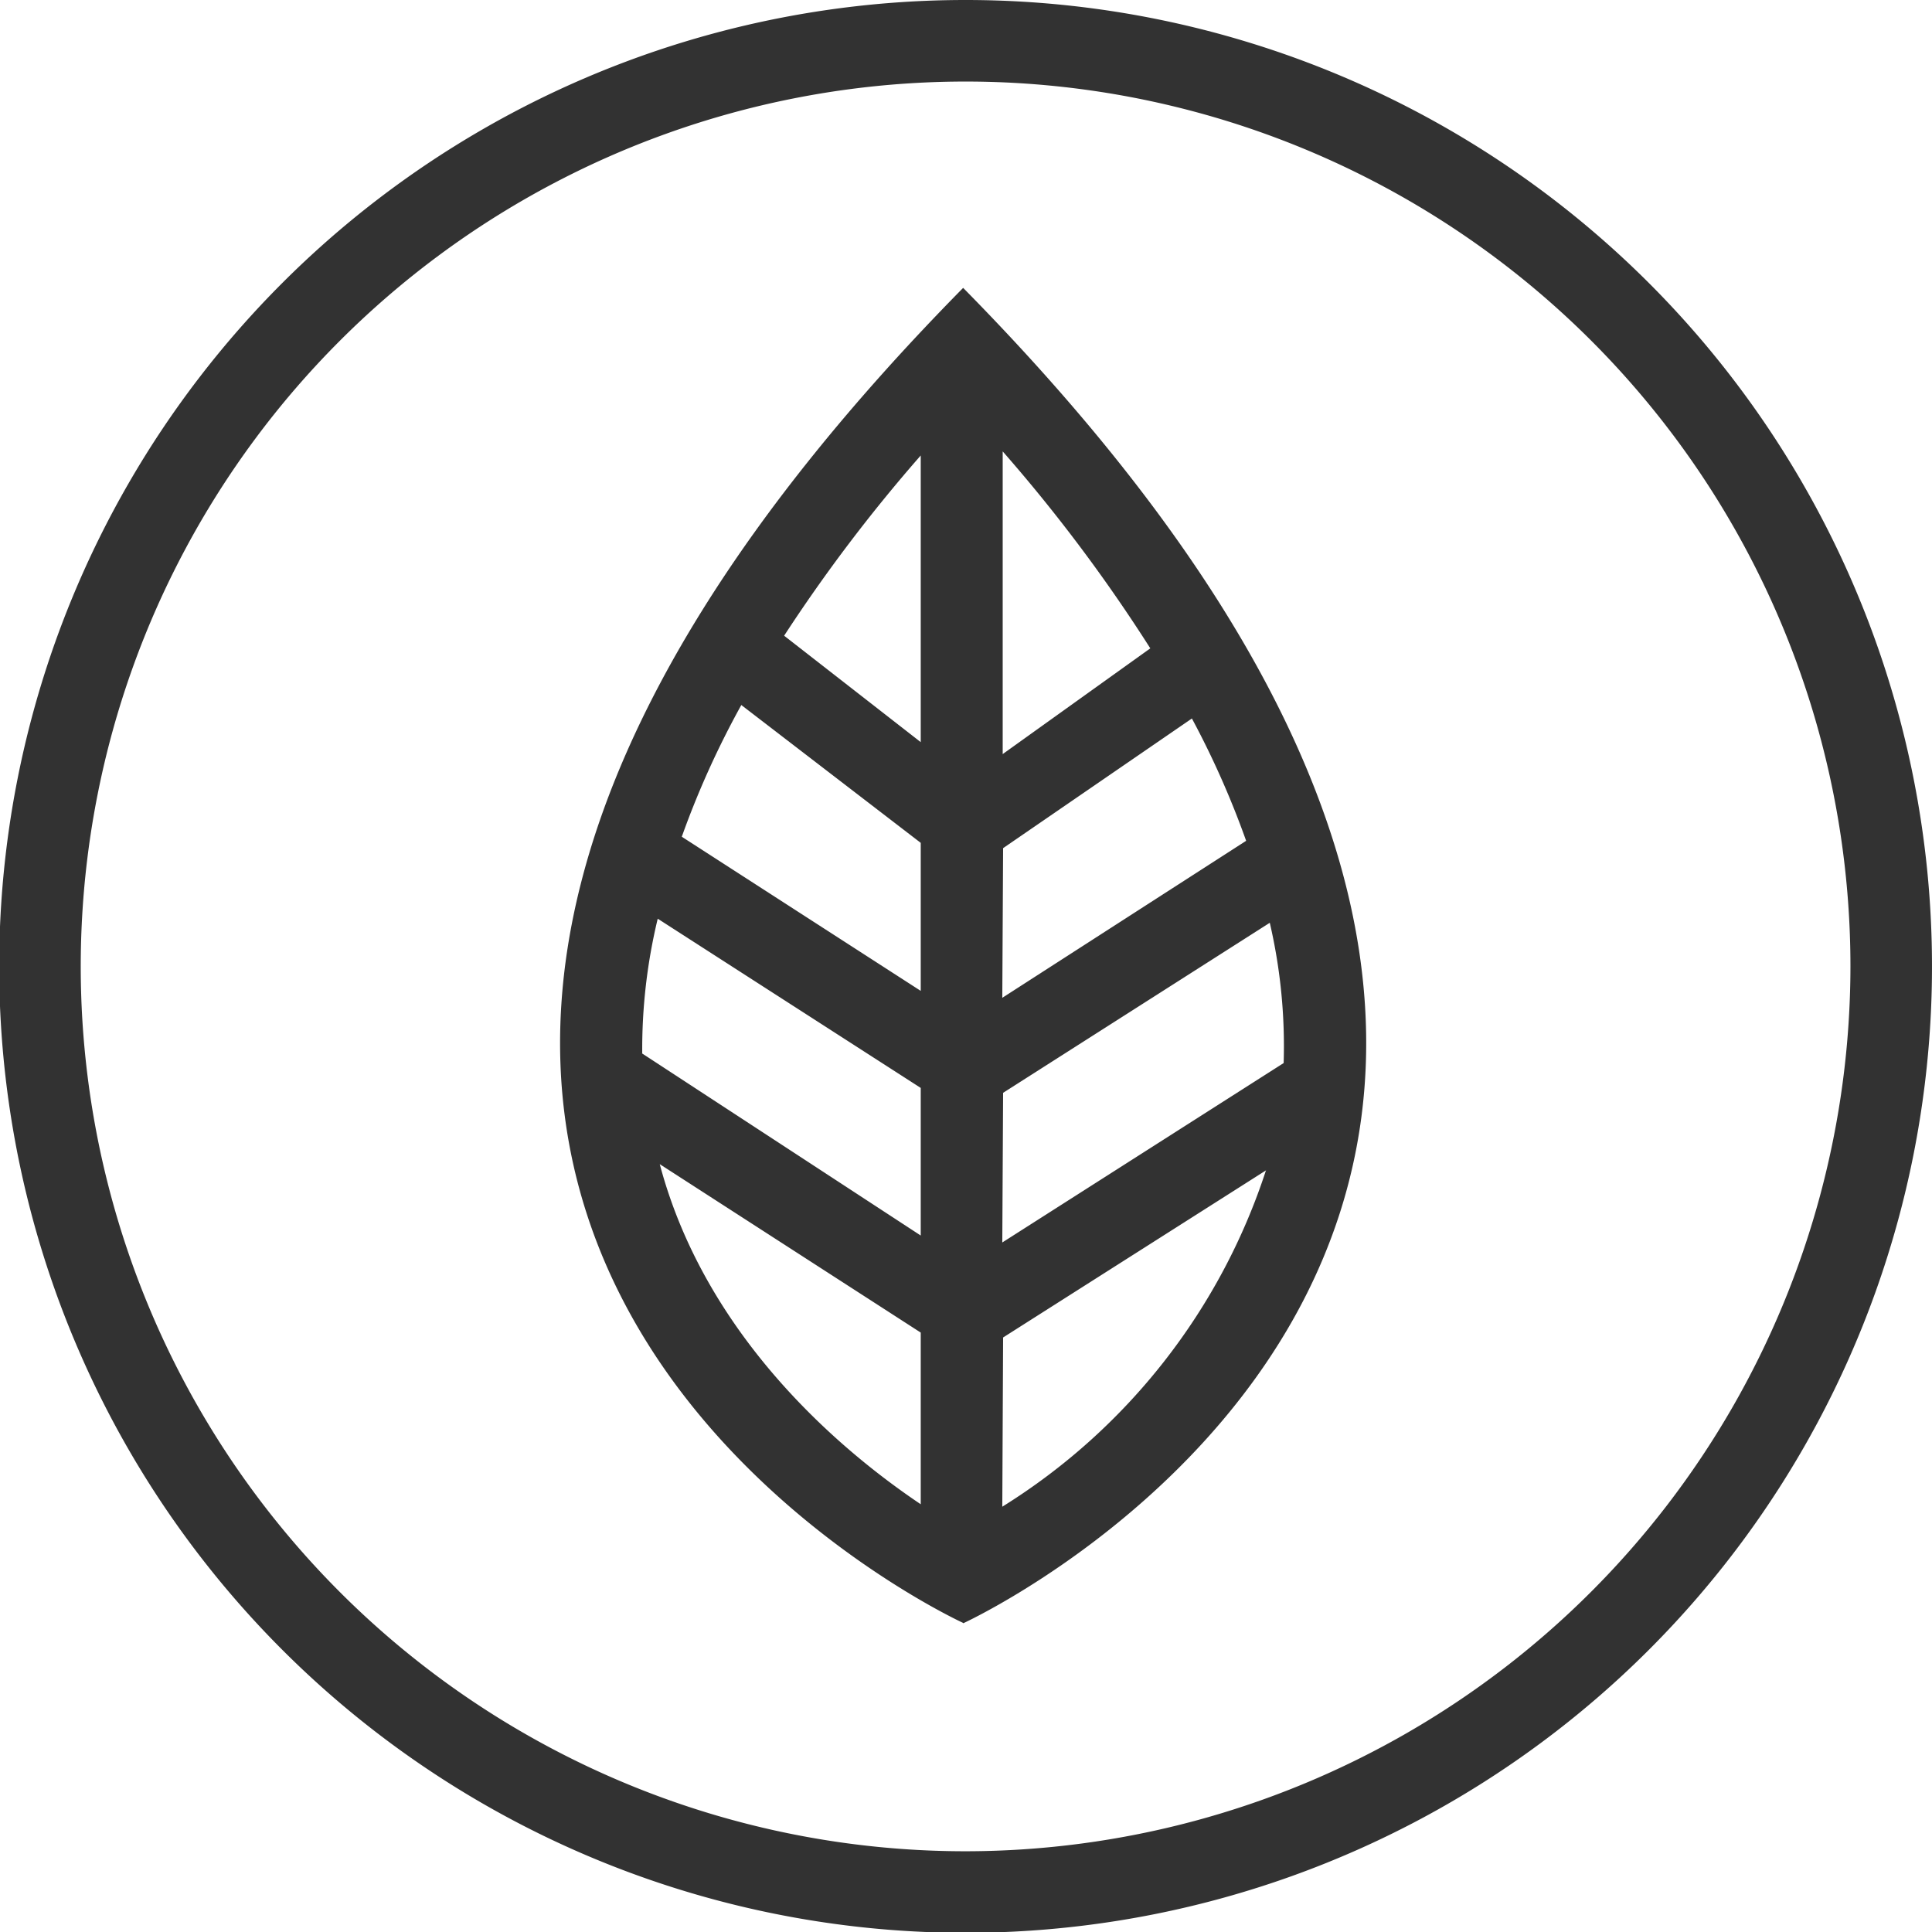 <svg xmlns="http://www.w3.org/2000/svg" viewBox="0 0 47.38 47.38"><path fill="#323232" fill-rule="evenodd" d="M23.62 39.8s-22.24-10.17 0-32.74c22.24 22.57 0 32.75 0 32.75zm7.52-17.17L24.6 26.8l-.02 3.67 6.9-4.4a13.37 13.37 0 0 0-.34-3.44zm-15.4 3.2l6.84 4.47v-3.62l-6.45-4.15a13.62 13.62 0 0 0-.38 3.3zm6.84-1.53v-3.63l-4.4-3.38a21.76 21.76 0 0 0-1.46 3.23zm0-6.1v-7.03a39.18 39.18 0 0 0-3.35 4.42zm2 .3l3.63-2.6a39.5 39.5 0 0 0-3.62-4.83v7.42zm.02 2.3l-.02 3.67 5.98-3.85a21.7 21.7 0 0 0-1.33-3zm6.45 7.9l-6.45 4.1-.02 4.15a15.3 15.3 0 0 0 6.47-8.26zm-8.47 8.2v-4.22l-6.4-4.13c1.1 4.14 4.3 6.93 6.4 8.34zM23.68 0A23.7 23.7 0 1 1-.02 23.7 23.7 23.7 0 0 1 23.68 0zm0 45.4a21.7 21.7 0 1 1 21.7-21.7 21.72 21.72 0 0 1-21.7 21.7z"/></svg>
